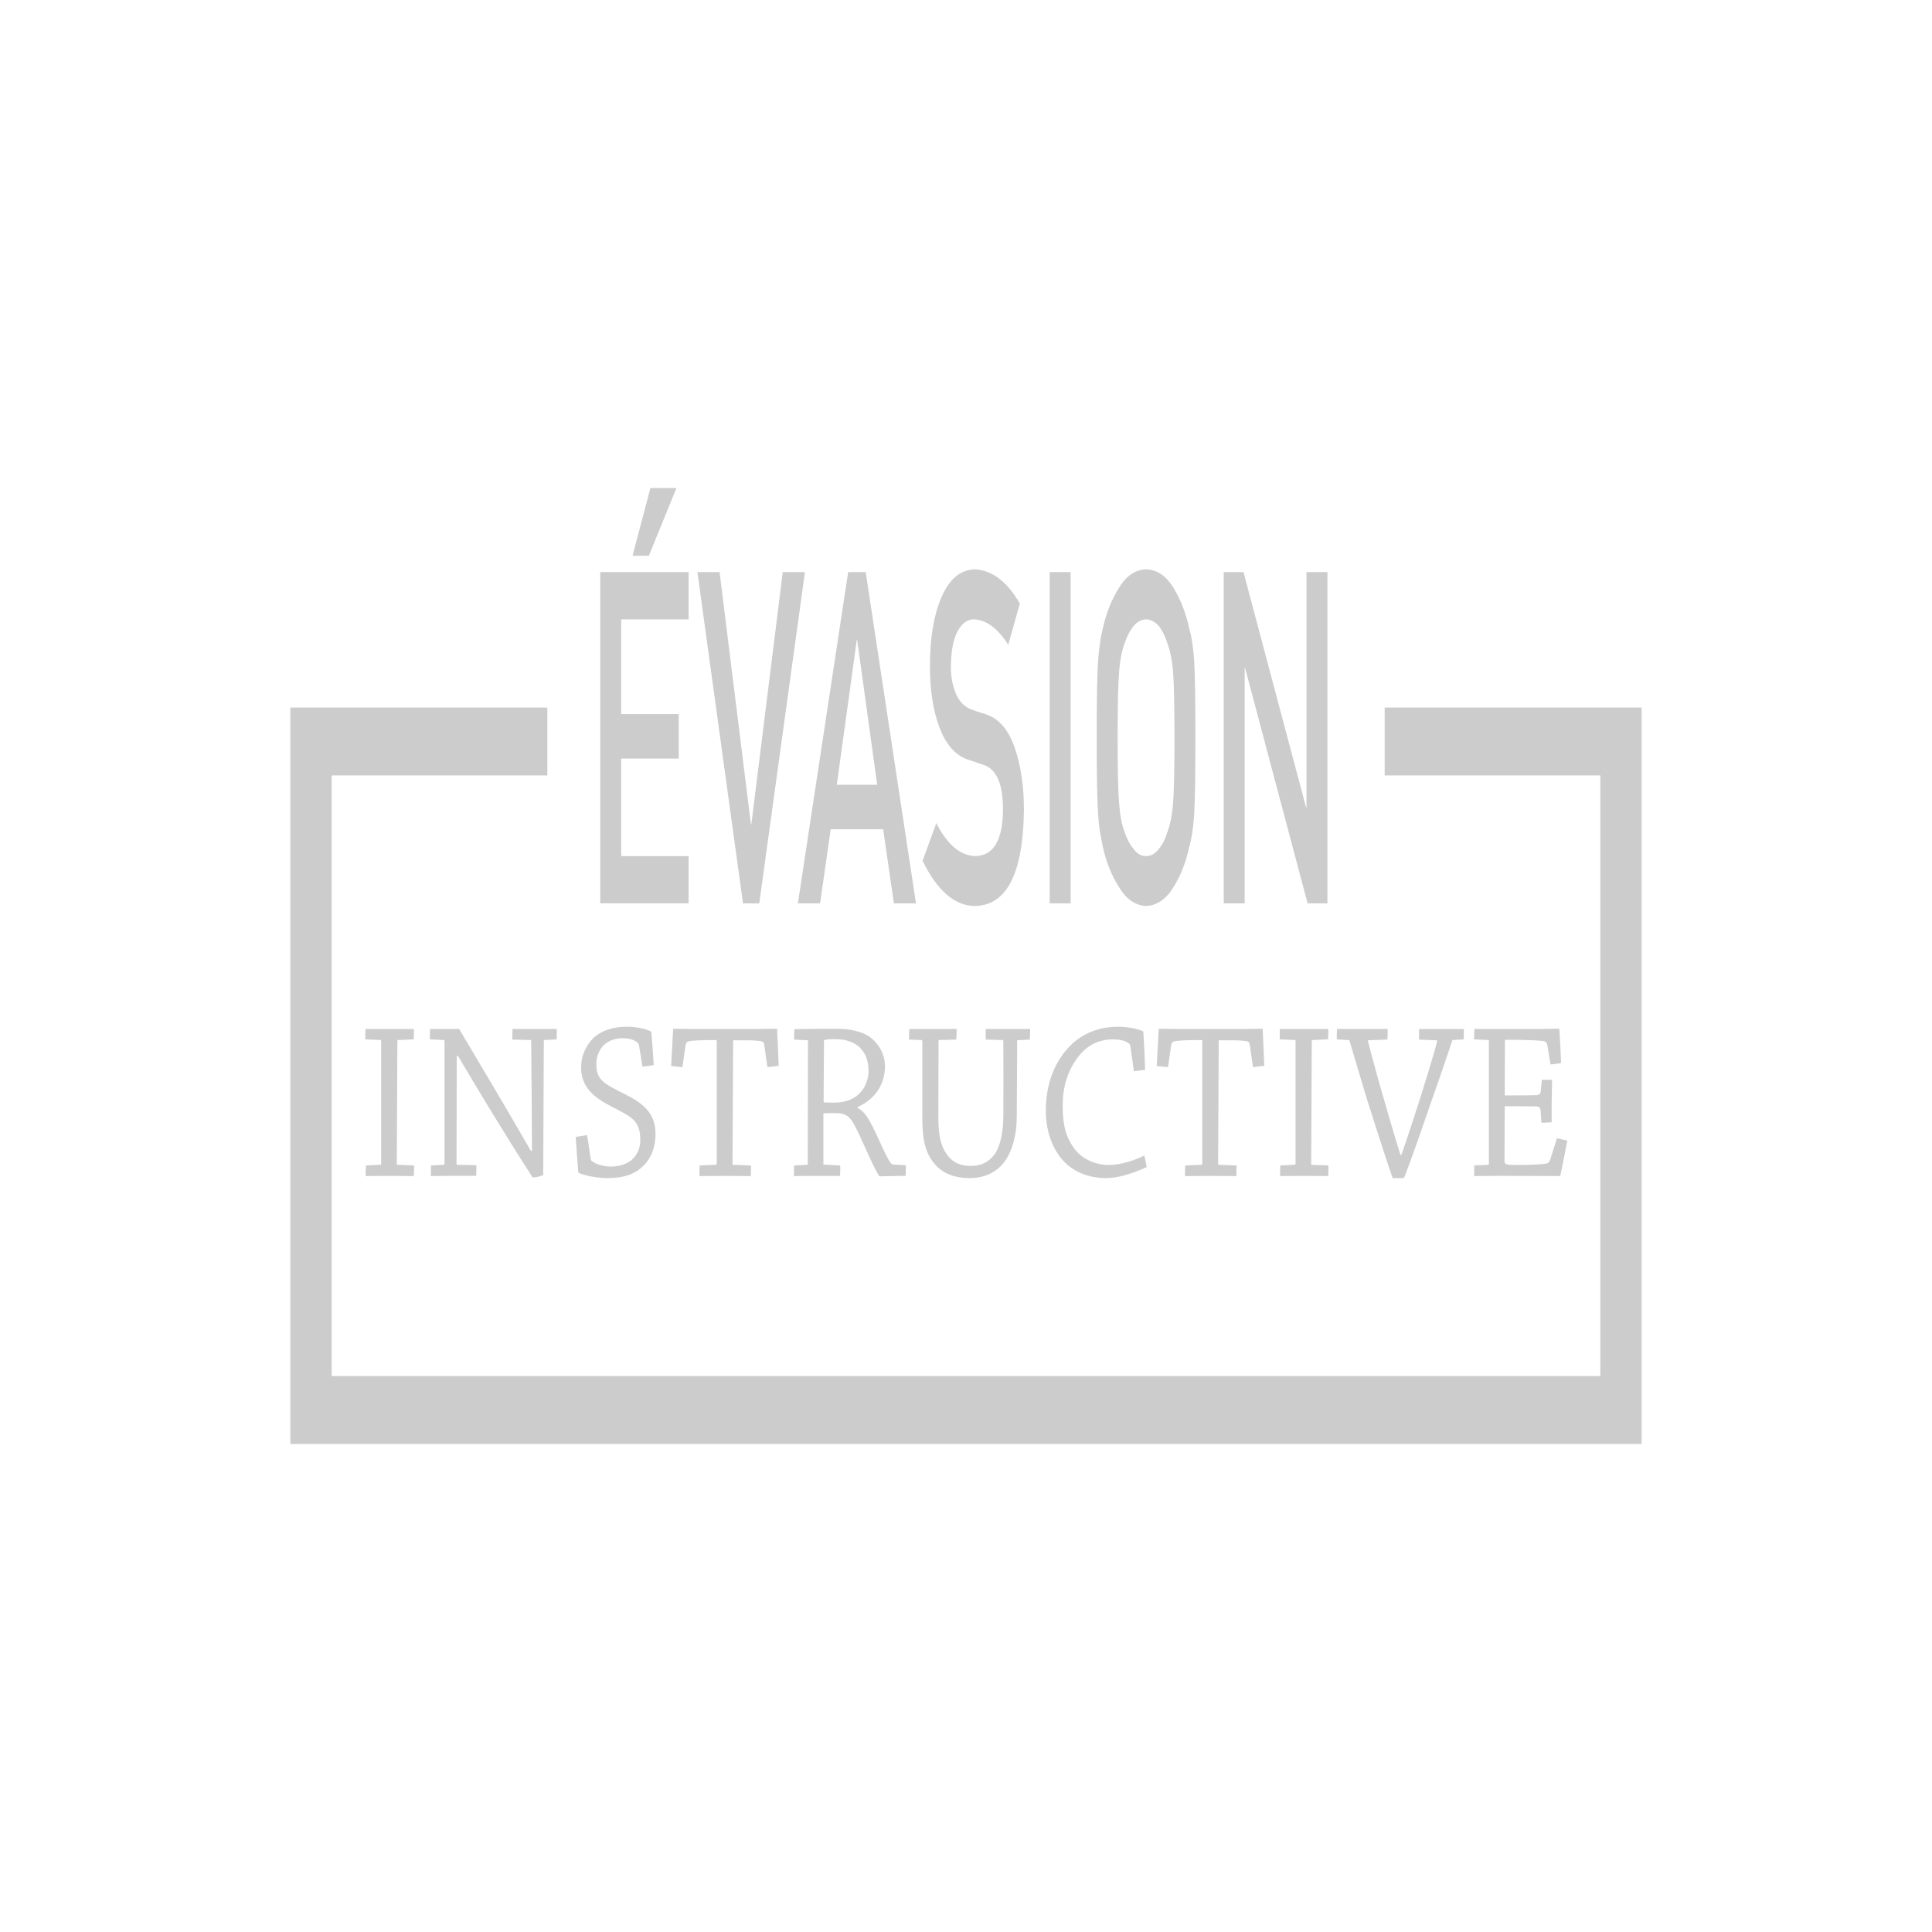 <?xml version="1.0" encoding="utf-8"?>
<!-- Generator: Adobe Illustrator 16.0.0, SVG Export Plug-In . SVG Version: 6.00 Build 0)  -->
<!DOCTYPE svg PUBLIC "-//W3C//DTD SVG 1.1//EN" "http://www.w3.org/Graphics/SVG/1.1/DTD/svg11.dtd">
<svg version="1.1" xmlns="http://www.w3.org/2000/svg" xmlns:xlink="http://www.w3.org/1999/xlink" x="0px" y="0px" width="150px"
	 height="150px" viewBox="0 0 150 150" enable-background="new 0 0 150 150" xml:space="preserve">
<g id="Calque_1">
	<g>
		<polygon fill="#CCCCCC" points="127.457,54.934 127.457,112.108 22.543,112.108 22.543,54.934 42.496,54.934 42.496,60.206 
			25.751,60.206 25.751,106.838 124.249,106.838 124.249,60.206 107.505,60.206 107.505,54.934 		"/>
		<g>
			<path fill="#CCCCCC" d="M46.604,44.417h6.86v3.669H48.23v7.357h4.467v3.452H48.23v7.572h5.233v3.666h-6.86V44.417z
				 M50.496,37.892h2.022l-2.14,5.256h-1.266L50.496,37.892z"/>
			<path fill="#CCCCCC" d="M54.146,44.417h1.722l2.435,19.59h0.029l2.441-19.59h1.721l-3.545,25.717h-1.264L54.146,44.417z"/>
			<path fill="#CCCCCC" d="M68.569,64.382h-4.072l-0.825,5.752h-1.724l3.903-25.717h1.362l3.903,25.717h-1.715L68.569,64.382z
				 M68.105,60.929l-1.555-11.251h-0.028l-1.554,11.251H68.105z"/>
			<path fill="#CCCCCC" d="M72.696,63.904c0.855,1.686,1.873,2.538,3.052,2.563c1.396-0.048,2.104-1.242,2.123-3.584
				c0.01-1.92-0.456-3.072-1.399-3.462c-0.432-0.14-0.906-0.299-1.423-0.478c-0.923-0.362-1.625-1.182-2.106-2.452
				c-0.495-1.306-0.743-2.894-0.743-4.766c0-2.248,0.312-4.06,0.934-5.438c0.604-1.364,1.46-2.06,2.569-2.084
				c1.333,0.07,2.494,0.957,3.479,2.657l-0.905,3.203c-0.808-1.274-1.693-1.934-2.661-1.979c-0.502,0-0.919,0.298-1.253,0.899
				c-0.349,0.623-0.527,1.553-0.538,2.79c0,0.739,0.121,1.409,0.361,2.012c0.24,0.613,0.626,1.035,1.156,1.271
				c0.295,0.116,0.698,0.251,1.209,0.405c1.007,0.33,1.75,1.193,2.231,2.596c0.477,1.376,0.715,2.978,0.715,4.803
				c-0.054,4.92-1.311,7.413-3.769,7.483c-1.59,0-2.955-1.171-4.099-3.51L72.696,63.904z"/>
			<path fill="#CCCCCC" d="M81.498,44.417h1.626v25.717h-1.626V44.417z"/>
			<path fill="#CCCCCC" d="M85.147,57.273c0-2.99,0.038-4.994,0.111-6.007c0.078-1.014,0.199-1.833,0.36-2.458
				c0.26-1.182,0.678-2.238,1.252-3.162c0.563-0.938,1.268-1.417,2.112-1.441c0.854,0.024,1.566,0.507,2.135,1.447
				c0.564,0.93,0.972,1.988,1.222,3.176c0.183,0.623,0.307,1.439,0.375,2.448c0.064,1.014,0.096,3.012,0.096,5.997
				c0,2.942-0.031,4.931-0.096,5.964c-0.068,1.034-0.192,1.862-0.375,2.488c-0.25,1.188-0.657,2.234-1.223,3.139
				c-0.568,0.94-1.28,1.436-2.134,1.481c-0.845-0.046-1.549-0.541-2.112-1.481c-0.574-0.904-0.992-1.95-1.252-3.139
				c-0.079-0.388-0.149-0.759-0.214-1.112c-0.059-0.364-0.108-0.822-0.146-1.376C85.186,62.204,85.147,60.216,85.147,57.273z
				 M86.773,57.273c0,2.536,0.039,4.252,0.118,5.146c0.069,0.895,0.21,1.619,0.421,2.174c0.172,0.53,0.398,0.961,0.679,1.292
				c0.274,0.387,0.604,0.582,0.988,0.582c0.389,0,0.726-0.195,1.011-0.582c0.271-0.331,0.487-0.762,0.649-1.292
				c0.212-0.555,0.357-1.279,0.435-2.174c0.073-0.895,0.111-2.61,0.111-5.146c0-2.531-0.038-4.258-0.111-5.178
				c-0.077-0.87-0.223-1.584-0.435-2.139c-0.162-0.529-0.379-0.972-0.649-1.324c-0.285-0.341-0.622-0.524-1.011-0.547
				c-0.384,0.022-0.714,0.206-0.988,0.547c-0.28,0.353-0.507,0.795-0.679,1.324c-0.211,0.555-0.352,1.269-0.421,2.139
				C86.812,53.016,86.773,54.742,86.773,57.273z"/>
			<path fill="#CCCCCC" d="M95.011,44.417h1.533l4.862,18.281h0.029V44.417h1.626v25.717h-1.541l-4.855-18.282h-0.03v18.282h-1.624
				V44.417z"/>
			<path fill="#CCCCCC" d="M28.361,80.695c0-0.263,0-0.543,0.016-0.807c0.561,0,1.293,0,1.932,0c0.623,0,1.276,0,1.821,0
				c0.016,0.246,0,0.563-0.015,0.807l-1.231,0.054c-0.031,0-0.031,0.035-0.031,0.07l-0.046,9.613l1.339,0.054
				c0,0.244,0,0.561-0.016,0.824c-0.528,0-1.246-0.016-1.869-0.016c-0.606,0-1.308,0.016-1.869,0.016c0-0.264,0-0.56,0.017-0.824
				l1.121-0.054c0.031,0,0.062-0.017,0.062-0.07v-9.613L28.361,80.695z"/>
			<path fill="#CCCCCC" d="M34.466,90.433c0.031,0,0.046-0.017,0.046-0.07v-9.613l-1.137-0.054c0-0.263,0-0.561,0.016-0.807
				c0.7,0,1.542,0,2.258,0c1.776,2.982,3.863,6.508,5.576,9.476l0.078-0.019c-0.016-2.86-0.031-5.736-0.062-8.597l-1.465-0.036
				c0-0.261,0.016-0.561,0.016-0.824c0.592,0,1.277,0,1.932,0c0.529,0,1.074,0,1.495,0c0.017,0.246,0,0.544,0,0.807l-0.949,0.054
				c-0.031,0-0.048,0.018-0.048,0.07l-0.046,10.405c-0.202,0.104-0.545,0.191-0.826,0.191c-1.619-2.507-3.77-6-5.794-9.437h-0.094
				c0,2.822-0.016,5.63-0.016,8.453l1.543,0.035c0,0.263,0,0.562-0.017,0.827c-0.606,0-1.354,0-2.04,0
				c-0.514,0-1.059,0.016-1.479,0.016c0-0.264,0-0.56,0.016-0.824L34.466,90.433z"/>
			<path fill="#CCCCCC" d="M45.864,89.978c0.016,0.089,0.047,0.157,0.125,0.192c0.296,0.228,0.903,0.404,1.448,0.404
				c0.732,0,1.417-0.265,1.775-0.685s0.498-0.842,0.498-1.402c0-1.526-0.731-1.79-2.242-2.581c-1.37-0.702-2.352-1.508-2.352-3.035
				c0-0.966,0.451-1.822,1.012-2.332c0.592-0.528,1.48-0.824,2.539-0.824c0.701,0,1.511,0.157,1.9,0.384
				c0.077,0.845,0.14,1.755,0.187,2.599c-0.28,0.034-0.576,0.088-0.872,0.121l-0.266-1.647c-0.029-0.106-0.062-0.176-0.108-0.21
				c-0.249-0.23-0.669-0.354-1.152-0.354c-0.545,0-1.091,0.159-1.464,0.527c-0.327,0.314-0.592,0.824-0.592,1.459
				c0,1.226,0.514,1.506,2.134,2.314c1.558,0.771,2.461,1.542,2.461,3.139c0,0.983-0.312,1.843-0.919,2.439
				c-0.624,0.649-1.511,0.982-2.788,0.982c-0.764,0-1.761-0.174-2.289-0.422c-0.079-0.912-0.141-1.877-0.203-2.77
				c0.296-0.056,0.607-0.108,0.888-0.142L45.864,89.978z"/>
			<path fill="#CCCCCC" d="M55.582,90.433c0.047,0,0.062-0.035,0.062-0.07v-9.613c-1.341,0-1.667,0.035-2.025,0.07
				c-0.296,0.035-0.357,0.142-0.39,0.334l-0.249,1.7c-0.28-0.035-0.592-0.053-0.872-0.086c0.062-0.968,0.094-1.948,0.156-2.896
				c0.296,0,0.809,0.017,1.432,0.017c0.343,0,2.135,0,2.648,0c0.483,0,2.259,0,2.633,0c0.639-0.017,1.012-0.017,1.354-0.017
				c0.047,0.947,0.094,1.913,0.124,2.878c-0.265,0.035-0.575,0.068-0.872,0.104l-0.248-1.719c-0.017-0.191-0.095-0.298-0.375-0.315
				c-0.42-0.053-0.7-0.053-2.039-0.053l-0.047,9.666l1.433,0.054c0,0.244-0.016,0.561-0.016,0.824c-0.561,0-1.324-0.016-1.963-0.016
				c-0.654,0-1.37,0.016-2.025,0.016c0-0.28,0-0.56,0.017-0.824L55.582,90.433z"/>
			<path fill="#CCCCCC" d="M61.654,80.713c0-0.261,0-0.543,0.016-0.807c0.872-0.018,1.962-0.034,3.006-0.034
				c0.888,0,1.387,0.034,2.134,0.28c1.044,0.316,1.9,1.404,1.9,2.633c0,1.524-0.903,2.631-2.118,3.157v0.088
				c0.747,0.366,1.138,1.385,1.931,3.086c0.53,1.124,0.671,1.3,0.857,1.3l0.95,0.052c0,0.263,0,0.562-0.016,0.827
				c-0.281,0-0.7,0-1.028,0.016c-0.296,0-0.794,0.018-1.013,0.018c-0.544-0.824-1.495-3.229-1.993-4.087
				c-0.357-0.614-0.685-0.824-1.449-0.824c-0.623,0-0.84,0.016-0.902,0.033v3.966l1.308,0.07c0,0.244,0,0.544-0.015,0.809
				c-0.529,0-1.246,0-1.885,0c-0.592,0-1.184,0-1.697,0.016c0-0.28,0.015-0.56,0.015-0.824l0.997-0.054
				c0.046,0,0.062-0.035,0.062-0.07l0.016-9.596L61.654,80.713z M63.944,85.575c0.077,0.033,0.373,0.033,0.825,0.033
				c1.978,0,2.663-1.402,2.663-2.457c0-1.647-1.043-2.473-2.569-2.473c-0.514,0-0.795,0.034-0.888,0.088L63.944,85.575z"/>
			<path fill="#CCCCCC" d="M72.852,86.539c-0.016,1.718,0.217,2.438,0.638,3.053c0.281,0.422,0.795,0.93,1.854,0.93
				c0.997,0,1.448-0.405,1.807-0.81c0.374-0.437,0.748-1.471,0.748-3.085c0-1.687,0.015-4.018,0-5.808
				c0-0.035-0.016-0.07-0.062-0.07l-1.309-0.036c0-0.261,0-0.561,0.016-0.824c0.53,0,1.168,0,1.807,0c0.577,0,1.152,0,1.62,0
				c0.015,0.246,0,0.544-0.016,0.824l-0.981,0.054l-0.031,5.878c-0.015,1.913-0.529,3.067-1.105,3.735
				c-0.437,0.526-1.278,1.089-2.539,1.089c-1.09,0-2.009-0.298-2.663-1.019c-0.888-0.98-1.027-2.173-1.027-3.771v-5.825
				c0-0.07-0.017-0.105-0.079-0.105l-0.95-0.036c0-0.28,0-0.561,0.016-0.824c0.499,0,1.121,0,1.683,0c0.701,0,1.37,0,1.993,0
				c0,0.246,0,0.544-0.031,0.824l-1.371,0.036L72.852,86.539z"/>
			<path fill="#CCCCCC" d="M83.238,81.049c1.09-1.019,2.445-1.334,3.535-1.334c0.856,0,1.604,0.174,1.994,0.366
				c0.062,0.983,0.109,1.984,0.14,2.984c-0.265,0.036-0.577,0.07-0.872,0.106l-0.265-1.897c-0.016-0.14-0.062-0.226-0.124-0.264
				c-0.343-0.244-0.764-0.315-1.278-0.315c-0.871,0-1.775,0.334-2.461,1.124c-0.872,0.981-1.401,2.351-1.401,4.001
				c0,1.507,0.233,2.491,0.966,3.438c0.577,0.738,1.589,1.192,2.616,1.192c0.92,0,2.025-0.366,2.757-0.738
				c0.062,0.284,0.141,0.617,0.188,0.898c-1.184,0.542-2.259,0.858-3.178,0.858c-1.06,0-2.149-0.316-3.005-1.053
				c-0.997-0.878-1.652-2.387-1.652-4.176C81.197,83.786,82.117,82.101,83.238,81.049z"/>
			<path fill="#CCCCCC" d="M93.282,90.433c0.047,0,0.062-0.035,0.062-0.07v-9.613c-1.339,0-1.667,0.035-2.024,0.07
				c-0.296,0.035-0.357,0.142-0.39,0.334l-0.249,1.7c-0.28-0.035-0.592-0.053-0.872-0.086c0.062-0.968,0.094-1.948,0.155-2.896
				c0.296,0,0.811,0.017,1.434,0.017c0.342,0,2.134,0,2.647,0c0.483,0,2.259,0,2.632,0c0.639-0.017,1.013-0.017,1.355-0.017
				c0.047,0.947,0.093,1.913,0.124,2.878c-0.264,0.035-0.576,0.068-0.871,0.104l-0.25-1.719c-0.016-0.191-0.094-0.298-0.373-0.315
				c-0.421-0.053-0.701-0.053-2.04-0.053l-0.048,9.666l1.433,0.054c0,0.244-0.016,0.561-0.016,0.824
				c-0.56,0-1.323-0.016-1.962-0.016c-0.654,0-1.37,0.016-2.024,0.016c0-0.28,0-0.56,0.015-0.824L93.282,90.433z"/>
			<path fill="#CCCCCC" d="M99.355,80.695c0-0.263,0-0.543,0.015-0.807c0.561,0,1.293,0,1.932,0c0.623,0,1.277,0,1.822,0
				c0.016,0.246,0,0.563-0.016,0.807l-1.229,0.054c-0.032,0-0.032,0.035-0.032,0.07l-0.047,9.613l1.34,0.054
				c0,0.244,0,0.561-0.016,0.824c-0.529,0-1.245-0.016-1.869-0.016c-0.607,0-1.308,0.016-1.868,0.016c0-0.264,0-0.56,0.015-0.824
				l1.122-0.054c0.03,0,0.062-0.017,0.062-0.07v-9.613L99.355,80.695z"/>
			<path fill="#CCCCCC" d="M112.764,80.749c-0.482,1.473-1.105,3.263-1.65,4.809c-0.623,1.789-1.387,4.068-2.104,5.894
				c-0.125,0.018-0.529,0.018-0.887,0.018c-0.654-1.911-1.387-4.21-1.979-6.086c-0.452-1.476-0.935-3.125-1.37-4.582
				c0-0.034-0.048-0.052-0.094-0.052l-0.889-0.054c-0.015-0.263,0-0.543,0.017-0.807c0.467,0,1.06,0,1.587,0
				c0.827,0,1.621,0,2.338,0c0.016,0.246,0,0.563-0.017,0.824l-1.526,0.054c0.173,0.702,0.826,3.105,1.091,4
				c0.452,1.562,0.935,3.263,1.449,4.896h0.077c0.53-1.526,1.059-3.157,1.495-4.526c0.374-1.193,1.06-3.387,1.278-4.299
				c0-0.036-0.017-0.07-0.047-0.07l-1.355-0.054c-0.016-0.261,0-0.578,0-0.824c0.607,0,1.292,0,2.04,0c0.482,0,1.013,0,1.434,0
				c0,0.246,0,0.544-0.017,0.807L112.764,80.749z"/>
			<path fill="#CCCCCC" d="M115.55,90.433c0.016,0,0.047-0.017,0.047-0.053v-9.631l-1.152-0.054c0-0.263,0.016-0.543,0.03-0.807
				c0.53,0,1.185,0,1.792,0c0.467,0,3.068,0,3.442,0c0.653-0.017,1.012-0.017,1.355-0.017c0.062,0.877,0.107,1.773,0.14,2.666
				c-0.25,0.035-0.53,0.088-0.826,0.104l-0.248-1.524c-0.031-0.156-0.11-0.263-0.359-0.298c-0.404-0.053-1.448-0.089-2.46-0.089
				c-0.156,0-0.391,0-0.468,0l-0.016,4.317c0.871,0,1.604,0,2.445-0.018c0.265-0.019,0.344-0.122,0.358-0.352l0.078-0.843
				c0.249,0,0.561,0,0.794,0c-0.016,0.546-0.016,1.104-0.031,1.687c0,0.523,0,1.104,0,1.612c-0.249,0.018-0.529,0.034-0.795,0.034
				l-0.061-0.929c-0.017-0.245-0.109-0.334-0.375-0.334c-0.7-0.016-1.495-0.016-2.414-0.016l-0.016,4.211
				c0,0.296,0.046,0.349,0.872,0.349c1.262,0,2.149-0.053,2.415-0.121c0.139-0.035,0.218-0.159,0.279-0.352l0.499-1.597
				c0.28,0.053,0.576,0.123,0.81,0.177c-0.172,0.912-0.358,1.84-0.545,2.753c-0.717,0-2.741-0.016-4.845-0.016
				c-0.653,0-1.276,0.016-1.837,0.016c0-0.264,0-0.56,0-0.824L115.55,90.433z"/>
		</g>
	</g>
</g>
<g id="Calque_3" display="none">
	<g display="inline">
		<polygon fill="#CCCCCC" points="127.457,54.934 127.457,112.108 22.543,112.108 22.543,54.934 42.496,54.934 42.496,60.206 
			25.751,60.206 25.751,106.838 124.249,106.838 124.249,60.206 107.505,60.206 107.505,54.934 		"/>
		<g>
			<path fill="#CCCCCC" d="M46.604,44.417h6.86v3.669H48.23v7.357h4.467v3.452H48.23v7.572h5.233v3.666h-6.86V44.417z
				 M50.496,37.892h2.022l-2.14,5.256h-1.266L50.496,37.892z"/>
			<path fill="#CCCCCC" d="M54.146,44.417h1.722l2.435,19.59h0.029l2.441-19.59h1.721l-3.545,25.717h-1.264L54.146,44.417z"/>
			<path fill="#CCCCCC" d="M68.569,64.382h-4.072l-0.825,5.752h-1.724l3.903-25.717h1.362l3.903,25.717h-1.715L68.569,64.382z
				 M68.105,60.929l-1.555-11.251h-0.028l-1.554,11.251H68.105z"/>
			<path fill="#CCCCCC" d="M72.696,63.904c0.855,1.686,1.873,2.538,3.052,2.563c1.396-0.048,2.104-1.242,2.123-3.584
				c0.01-1.92-0.456-3.072-1.399-3.462c-0.432-0.14-0.906-0.299-1.423-0.478c-0.923-0.362-1.625-1.182-2.106-2.452
				c-0.495-1.306-0.743-2.894-0.743-4.766c0-2.248,0.312-4.06,0.934-5.438c0.604-1.364,1.46-2.06,2.569-2.084
				c1.333,0.07,2.494,0.957,3.479,2.657l-0.905,3.203c-0.808-1.274-1.693-1.934-2.661-1.979c-0.502,0-0.919,0.298-1.253,0.899
				c-0.349,0.623-0.527,1.553-0.538,2.79c0,0.739,0.121,1.409,0.361,2.012c0.24,0.613,0.626,1.035,1.156,1.271
				c0.295,0.116,0.698,0.251,1.209,0.405c1.007,0.33,1.75,1.193,2.231,2.596c0.477,1.376,0.715,2.978,0.715,4.803
				c-0.054,4.92-1.311,7.413-3.769,7.483c-1.59,0-2.955-1.171-4.099-3.51L72.696,63.904z"/>
			<path fill="#CCCCCC" d="M81.498,44.417h1.626v25.717h-1.626V44.417z"/>
			<path fill="#CCCCCC" d="M85.147,57.273c0-2.99,0.038-4.994,0.111-6.007c0.078-1.014,0.199-1.833,0.36-2.458
				c0.26-1.182,0.678-2.238,1.252-3.162c0.563-0.938,1.268-1.417,2.112-1.441c0.854,0.024,1.566,0.507,2.135,1.447
				c0.564,0.93,0.972,1.988,1.222,3.176c0.183,0.623,0.307,1.439,0.375,2.448c0.064,1.014,0.096,3.012,0.096,5.997
				c0,2.942-0.031,4.931-0.096,5.964c-0.068,1.034-0.192,1.862-0.375,2.488c-0.25,1.188-0.657,2.234-1.223,3.139
				c-0.568,0.94-1.28,1.436-2.134,1.481c-0.845-0.046-1.549-0.541-2.112-1.481c-0.574-0.904-0.992-1.95-1.252-3.139
				c-0.079-0.388-0.149-0.759-0.214-1.112c-0.059-0.364-0.108-0.822-0.146-1.376C85.186,62.204,85.147,60.216,85.147,57.273z
				 M86.773,57.273c0,2.536,0.039,4.252,0.118,5.146c0.069,0.895,0.21,1.619,0.421,2.174c0.172,0.53,0.398,0.961,0.679,1.292
				c0.274,0.387,0.604,0.582,0.988,0.582c0.389,0,0.726-0.195,1.011-0.582c0.271-0.331,0.487-0.762,0.649-1.292
				c0.212-0.555,0.357-1.279,0.435-2.174c0.073-0.895,0.111-2.61,0.111-5.146c0-2.531-0.038-4.258-0.111-5.178
				c-0.077-0.87-0.223-1.584-0.435-2.139c-0.162-0.529-0.379-0.972-0.649-1.324c-0.285-0.341-0.622-0.524-1.011-0.547
				c-0.384,0.022-0.714,0.206-0.988,0.547c-0.28,0.353-0.507,0.795-0.679,1.324c-0.211,0.555-0.352,1.269-0.421,2.139
				C86.812,53.016,86.773,54.742,86.773,57.273z"/>
			<path fill="#CCCCCC" d="M95.011,44.417h1.533l4.862,18.281h0.029V44.417h1.626v25.717h-1.541l-4.855-18.282h-0.03v18.282h-1.624
				V44.417z"/>
			<path fill="#CCCCCC" d="M28.361,80.695c0-0.263,0-0.543,0.016-0.807c0.561,0,1.293,0,1.932,0c0.623,0,1.276,0,1.821,0
				c0.016,0.246,0,0.563-0.015,0.807l-1.231,0.054c-0.031,0-0.031,0.035-0.031,0.07l-0.046,9.613l1.339,0.054
				c0,0.244,0,0.561-0.016,0.824c-0.528,0-1.246-0.016-1.869-0.016c-0.606,0-1.308,0.016-1.869,0.016c0-0.264,0-0.56,0.017-0.824
				l1.121-0.054c0.031,0,0.062-0.017,0.062-0.07v-9.613L28.361,80.695z"/>
			<path fill="#CCCCCC" d="M34.466,90.433c0.031,0,0.046-0.017,0.046-0.07v-9.613l-1.137-0.054c0-0.263,0-0.561,0.016-0.807
				c0.7,0,1.542,0,2.258,0c1.776,2.982,3.863,6.508,5.576,9.476l0.078-0.019c-0.016-2.86-0.031-5.736-0.062-8.597l-1.465-0.036
				c0-0.261,0.016-0.561,0.016-0.824c0.592,0,1.277,0,1.932,0c0.529,0,1.074,0,1.495,0c0.017,0.246,0,0.544,0,0.807l-0.949,0.054
				c-0.031,0-0.048,0.018-0.048,0.07l-0.046,10.405c-0.202,0.104-0.545,0.191-0.826,0.191c-1.619-2.507-3.77-6-5.794-9.437h-0.094
				c0,2.822-0.016,5.63-0.016,8.453l1.543,0.035c0,0.263,0,0.562-0.017,0.827c-0.606,0-1.354,0-2.04,0
				c-0.514,0-1.059,0.016-1.479,0.016c0-0.264,0-0.56,0.016-0.824L34.466,90.433z"/>
			<path fill="#CCCCCC" d="M45.864,89.978c0.016,0.089,0.047,0.157,0.125,0.192c0.296,0.228,0.903,0.404,1.448,0.404
				c0.732,0,1.417-0.265,1.775-0.685s0.498-0.842,0.498-1.402c0-1.526-0.731-1.79-2.242-2.581c-1.37-0.702-2.352-1.508-2.352-3.035
				c0-0.966,0.451-1.822,1.012-2.332c0.592-0.528,1.48-0.824,2.539-0.824c0.701,0,1.511,0.157,1.9,0.384
				c0.077,0.845,0.14,1.755,0.187,2.599c-0.28,0.034-0.576,0.088-0.872,0.121l-0.266-1.647c-0.029-0.106-0.062-0.176-0.108-0.21
				c-0.249-0.23-0.669-0.354-1.152-0.354c-0.545,0-1.091,0.159-1.464,0.527c-0.327,0.314-0.592,0.824-0.592,1.459
				c0,1.226,0.514,1.506,2.134,2.314c1.558,0.771,2.461,1.542,2.461,3.139c0,0.983-0.312,1.843-0.919,2.439
				c-0.624,0.649-1.511,0.982-2.788,0.982c-0.764,0-1.761-0.174-2.289-0.422c-0.079-0.912-0.141-1.877-0.203-2.77
				c0.296-0.056,0.607-0.108,0.888-0.142L45.864,89.978z"/>
			<path fill="#CCCCCC" d="M55.582,90.433c0.047,0,0.062-0.035,0.062-0.07v-9.613c-1.341,0-1.667,0.035-2.025,0.07
				c-0.296,0.035-0.357,0.142-0.39,0.334l-0.249,1.7c-0.28-0.035-0.592-0.053-0.872-0.086c0.062-0.968,0.094-1.948,0.156-2.896
				c0.296,0,0.809,0.017,1.432,0.017c0.343,0,2.135,0,2.648,0c0.483,0,2.259,0,2.633,0c0.639-0.017,1.012-0.017,1.354-0.017
				c0.047,0.947,0.094,1.913,0.124,2.878c-0.265,0.035-0.575,0.068-0.872,0.104l-0.248-1.719c-0.017-0.191-0.095-0.298-0.375-0.315
				c-0.42-0.053-0.7-0.053-2.039-0.053l-0.047,9.666l1.433,0.054c0,0.244-0.016,0.561-0.016,0.824c-0.561,0-1.324-0.016-1.963-0.016
				c-0.654,0-1.37,0.016-2.025,0.016c0-0.28,0-0.56,0.017-0.824L55.582,90.433z"/>
			<path fill="#CCCCCC" d="M61.654,80.713c0-0.261,0-0.543,0.016-0.807c0.872-0.018,1.962-0.034,3.006-0.034
				c0.888,0,1.387,0.034,2.134,0.28c1.044,0.316,1.9,1.404,1.9,2.633c0,1.524-0.903,2.631-2.118,3.157v0.088
				c0.747,0.366,1.138,1.385,1.931,3.086c0.53,1.124,0.671,1.3,0.857,1.3l0.95,0.052c0,0.263,0,0.562-0.016,0.827
				c-0.281,0-0.7,0-1.028,0.016c-0.296,0-0.794,0.018-1.013,0.018c-0.544-0.824-1.495-3.229-1.993-4.087
				c-0.357-0.614-0.685-0.824-1.449-0.824c-0.623,0-0.84,0.016-0.902,0.033v3.966l1.308,0.07c0,0.244,0,0.544-0.015,0.809
				c-0.529,0-1.246,0-1.885,0c-0.592,0-1.184,0-1.697,0.016c0-0.28,0.015-0.56,0.015-0.824l0.997-0.054
				c0.046,0,0.062-0.035,0.062-0.07l0.016-9.596L61.654,80.713z M63.944,85.575c0.077,0.033,0.373,0.033,0.825,0.033
				c1.978,0,2.663-1.402,2.663-2.457c0-1.647-1.043-2.473-2.569-2.473c-0.514,0-0.795,0.034-0.888,0.088L63.944,85.575z"/>
			<path fill="#CCCCCC" d="M72.852,86.539c-0.016,1.718,0.217,2.438,0.638,3.053c0.281,0.422,0.795,0.93,1.854,0.93
				c0.997,0,1.448-0.405,1.807-0.81c0.374-0.437,0.748-1.471,0.748-3.085c0-1.687,0.015-4.018,0-5.808
				c0-0.035-0.016-0.07-0.062-0.07l-1.309-0.036c0-0.261,0-0.561,0.016-0.824c0.53,0,1.168,0,1.807,0c0.577,0,1.152,0,1.62,0
				c0.015,0.246,0,0.544-0.016,0.824l-0.981,0.054l-0.031,5.878c-0.015,1.913-0.529,3.067-1.105,3.735
				c-0.437,0.526-1.278,1.089-2.539,1.089c-1.09,0-2.009-0.298-2.663-1.019c-0.888-0.98-1.027-2.173-1.027-3.771v-5.825
				c0-0.07-0.017-0.105-0.079-0.105l-0.95-0.036c0-0.28,0-0.561,0.016-0.824c0.499,0,1.121,0,1.683,0c0.701,0,1.37,0,1.993,0
				c0,0.246,0,0.544-0.031,0.824l-1.371,0.036L72.852,86.539z"/>
			<path fill="#CCCCCC" d="M83.238,81.049c1.09-1.019,2.445-1.334,3.535-1.334c0.856,0,1.604,0.174,1.994,0.366
				c0.062,0.983,0.109,1.984,0.14,2.984c-0.265,0.036-0.577,0.07-0.872,0.106l-0.265-1.897c-0.016-0.14-0.062-0.226-0.124-0.264
				c-0.343-0.244-0.764-0.315-1.278-0.315c-0.871,0-1.775,0.334-2.461,1.124c-0.872,0.981-1.401,2.351-1.401,4.001
				c0,1.507,0.233,2.491,0.966,3.438c0.577,0.738,1.589,1.192,2.616,1.192c0.92,0,2.025-0.366,2.757-0.738
				c0.062,0.284,0.141,0.617,0.188,0.898c-1.184,0.542-2.259,0.858-3.178,0.858c-1.06,0-2.149-0.316-3.005-1.053
				c-0.997-0.878-1.652-2.387-1.652-4.176C81.197,83.786,82.117,82.101,83.238,81.049z"/>
			<path fill="#CCCCCC" d="M93.282,90.433c0.047,0,0.062-0.035,0.062-0.07v-9.613c-1.339,0-1.667,0.035-2.024,0.07
				c-0.296,0.035-0.357,0.142-0.39,0.334l-0.249,1.7c-0.28-0.035-0.592-0.053-0.872-0.086c0.062-0.968,0.094-1.948,0.155-2.896
				c0.296,0,0.811,0.017,1.434,0.017c0.342,0,2.134,0,2.647,0c0.483,0,2.259,0,2.632,0c0.639-0.017,1.013-0.017,1.355-0.017
				c0.047,0.947,0.093,1.913,0.124,2.878c-0.264,0.035-0.576,0.068-0.871,0.104l-0.25-1.719c-0.016-0.191-0.094-0.298-0.373-0.315
				c-0.421-0.053-0.701-0.053-2.04-0.053l-0.048,9.666l1.433,0.054c0,0.244-0.016,0.561-0.016,0.824
				c-0.56,0-1.323-0.016-1.962-0.016c-0.654,0-1.37,0.016-2.024,0.016c0-0.28,0-0.56,0.015-0.824L93.282,90.433z"/>
			<path fill="#CCCCCC" d="M99.355,80.695c0-0.263,0-0.543,0.015-0.807c0.561,0,1.293,0,1.932,0c0.623,0,1.277,0,1.822,0
				c0.016,0.246,0,0.563-0.016,0.807l-1.229,0.054c-0.032,0-0.032,0.035-0.032,0.07l-0.047,9.613l1.34,0.054
				c0,0.244,0,0.561-0.016,0.824c-0.529,0-1.245-0.016-1.869-0.016c-0.607,0-1.308,0.016-1.868,0.016c0-0.264,0-0.56,0.015-0.824
				l1.122-0.054c0.03,0,0.062-0.017,0.062-0.07v-9.613L99.355,80.695z"/>
			<path fill="#CCCCCC" d="M112.764,80.749c-0.482,1.473-1.105,3.263-1.65,4.809c-0.623,1.789-1.387,4.068-2.104,5.894
				c-0.125,0.018-0.529,0.018-0.887,0.018c-0.654-1.911-1.387-4.21-1.979-6.086c-0.452-1.476-0.935-3.125-1.37-4.582
				c0-0.034-0.048-0.052-0.094-0.052l-0.889-0.054c-0.015-0.263,0-0.543,0.017-0.807c0.467,0,1.06,0,1.587,0
				c0.827,0,1.621,0,2.338,0c0.016,0.246,0,0.563-0.017,0.824l-1.526,0.054c0.173,0.702,0.826,3.105,1.091,4
				c0.452,1.562,0.935,3.263,1.449,4.896h0.077c0.53-1.526,1.059-3.157,1.495-4.526c0.374-1.193,1.06-3.387,1.278-4.299
				c0-0.036-0.017-0.07-0.047-0.07l-1.355-0.054c-0.016-0.261,0-0.578,0-0.824c0.607,0,1.292,0,2.04,0c0.482,0,1.013,0,1.434,0
				c0,0.246,0,0.544-0.017,0.807L112.764,80.749z"/>
			<path fill="#CCCCCC" d="M115.55,90.433c0.016,0,0.047-0.017,0.047-0.053v-9.631l-1.152-0.054c0-0.263,0.016-0.543,0.03-0.807
				c0.53,0,1.185,0,1.792,0c0.467,0,3.068,0,3.442,0c0.653-0.017,1.012-0.017,1.355-0.017c0.062,0.877,0.107,1.773,0.14,2.666
				c-0.25,0.035-0.53,0.088-0.826,0.104l-0.248-1.524c-0.031-0.156-0.11-0.263-0.359-0.298c-0.404-0.053-1.448-0.089-2.46-0.089
				c-0.156,0-0.391,0-0.468,0l-0.016,4.317c0.871,0,1.604,0,2.445-0.018c0.265-0.019,0.344-0.122,0.358-0.352l0.078-0.843
				c0.249,0,0.561,0,0.794,0c-0.016,0.546-0.016,1.104-0.031,1.687c0,0.523,0,1.104,0,1.612c-0.249,0.018-0.529,0.034-0.795,0.034
				l-0.061-0.929c-0.017-0.245-0.109-0.334-0.375-0.334c-0.7-0.016-1.495-0.016-2.414-0.016l-0.016,4.211
				c0,0.296,0.046,0.349,0.872,0.349c1.262,0,2.149-0.053,2.415-0.121c0.139-0.035,0.218-0.159,0.279-0.352l0.499-1.597
				c0.28,0.053,0.576,0.123,0.81,0.177c-0.172,0.912-0.358,1.84-0.545,2.753c-0.717,0-2.741-0.016-4.845-0.016
				c-0.653,0-1.276,0.016-1.837,0.016c0-0.264,0-0.56,0-0.824L115.55,90.433z"/>
		</g>
	</g>
</g>
<g id="Calque_2" display="none">
	<g display="inline">
		<path fill="#1D00FF" d="M75.741,111.309c0.345,0.234,0.378-0.176,0.656-0.08c0.106-0.244-0.066-0.354,0.06-0.607
			C75.803,110.318,75.46,110.922,75.741,111.309z M83.18,110.656c-0.066,0.184-0.132,0.369-0.197,0.555
			c0.389,0.17,0.752,0.289,0.844-0.17C83.706,110.867,83.518,110.727,83.18,110.656z M60.159,110.641
			c0.255-1.162,1.33-0.607,1.753-1.414C61.451,108.82,59.33,109.852,60.159,110.641z M52.779,93.457
			c1.45-0.059,0.308-1.693,0.609-2.604c-0.154-0.08-0.259-0.057-0.328,0.041C52.344,91.617,53.131,92.533,52.779,93.457z
			 M86.399,115.713c0.158-0.07,0.217-0.354,0.426-0.318C87.733,113.109,84.017,114.998,86.399,115.713z M43.909,63.686
			c-0.307-0.211-0.616-0.537-0.795,0.031C43.399,63.746,43.886,64.201,43.909,63.686z M55.28,97.008
			c0.839,0.059,1.403-0.457,1.755-1.416C56.273,95.693,55.66,96.105,55.28,97.008z M56.895,53.562
			c0.346-0.373,0.195-0.453,0.346-0.973C56.703,52.213,56.241,53.516,56.895,53.562z M49.93,56.42
			c-1.029-0.297-1.918-0.303-2.482,0.375c0.085,0.111,0.174,0.225,0.368,0.285C48.377,56.559,49.379,56.965,49.93,56.42z
			 M44.362,49.59c0.234-0.529-0.204-1.117-0.776-0.902C43.565,49.123,43.758,49.453,44.362,49.59z M96.141,82.041
			c-0.389-0.166-0.752-0.285-0.842,0.172C95.604,82.459,95.979,82.66,96.141,82.041z M45.039,75.518
			c0.307-0.729-0.336-1.553-1.005-1.139c0.064,0.162,0.037,0.369-0.059,0.607C44.102,75.273,44.645,75.359,45.039,75.518z
			 M53.877,55.172c0.1-0.125,0.095-0.277,0.025-0.404c-0.014-0.479-0.186-0.924-0.514-1.037c-1.097-0.377-2.44,2.012-0.232,2.424
			C53.562,56.09,53.802,55.656,53.877,55.172z M51.042,111.17c0.483,0.303,0.714-0.449,0.575-0.736
			C51.256,110.32,51.177,110.801,51.042,111.17z M99.964,102.193c0.213,0.26,0.615,0.732,1.063,0.535
			c0.065-0.186,0.132-0.373,0.198-0.559C100.734,101.863,100.238,101.525,99.964,102.193z M77.406,50.496
			c-0.691-0.096-0.762,0.988-0.682,1.482C77.427,52.166,77.578,50.877,77.406,50.496z M65.547,104.719
			c0.055-0.055,0.109-0.105,0.172-0.141c-0.19,0.258-0.355,0.539-0.57,0.783c0.886,0.297,1.057,1.348,1.609,2.158
			c0.947-1.289-0.01-2.496,0.017-3.748c-0.319,0.092-0.553,0.25-0.747,0.441c-0.011-0.25-0.257-0.389-0.227-0.656
			C65.049,103.402,64.729,104.461,65.547,104.719z M36.933,62.152c0.14,0.316,0.459,0.551,1.016,0.672
			C38.898,62.109,37.273,60.688,36.933,62.152z M34.429,86.012c-0.224-0.682-1.796-0.506-2.105,0.195
			C33.343,86.811,33.726,86.076,34.429,86.012z M39.894,71.031c0.05-0.139,0.099-0.275,0.149-0.416
			c-0.17-0.035-0.237-0.117-0.23-0.238C39.114,70.312,39.214,71.172,39.894,71.031z M45.892,74.883
			c0.492,0.143,0.945,0.203,1.081-0.402c-0.129-0.273-0.836-0.527-1.113-0.391C45.584,74.49,45.926,74.596,45.892,74.883z
			 M48.009,71.561c-0.352-0.172-0.526,0.029-0.616,0.408c0.187,0.066,0.373,0.131,0.558,0.197
			C48.113,71.895,47.986,71.764,48.009,71.561z M42.104,102.361c0.995,0.59,1.426-1.035,1.197-1.611
			C42.732,100.93,42.415,101.641,42.104,102.361z M31.435,94.959c1.359-0.227,2.667-0.551,3.58-1.709
			C33.681,93.527,32.203,93.498,31.435,94.959z M48.456,92.395c0.235,0.42,0.992,0.469,1.123-0.072
			c-0.108-0.219-0.437-0.332-0.786-0.434C48.721,92.143,48.519,92.119,48.456,92.395z M93.462,57.797
			c-0.121-0.074-0.204-0.225-0.258-0.43c-0.224-0.125-0.624,0.084-0.961,0.174C92.4,58.172,93.227,58.396,93.462,57.797z
			 M92.406,58.883c-0.016-0.398-0.293-0.301-0.411-0.504c-0.393,0.145-0.721,0.326-0.514,0.789
			C91.702,59.287,92.291,59.105,92.406,58.883z M104.125,62.35c-0.249-0.139-0.573-0.139-0.998,0.055
			C102.854,63.34,104.62,63.479,104.125,62.35z M97.468,76.451c-0.121,0.289,0.056,0.146,0.143,0.463
			C98.084,76.867,97.885,76.223,97.468,76.451z M106.355,74.459c-0.199-0.295-0.488-0.418-0.952-0.211
			C105.507,74.709,106.084,74.881,106.355,74.459z M98.396,72.488c0.821-0.309,1.408-0.742,1.448-1.459
			c-0.112-0.035-0.226-0.066-0.383-0.01C99.348,71.637,98.49,71.861,98.396,72.488z M81.014,40.107
			c0.286-0.396,0.145-1.021-0.003-1.645C80.066,38.561,80.58,39.842,81.014,40.107z M92.437,61.027
			c-0.154,0.049-0.309,0.096-0.462,0.146c0.027,0.256,0.174,0.279,0.259,0.424C92.549,61.539,92.564,61.32,92.437,61.027z
			 M99.296,64.354c-0.203,0.119-0.746,0.059-0.506,0.41C99.094,64.75,99.457,64.812,99.296,64.354z M95.358,44.281
			c-0.967,0.104-0.857,0.773-1.287,1.158C94.551,45.779,95.499,44.893,95.358,44.281z M97.824,57.967
			c0.036,0.115,0.072,0.23,0.107,0.344c0.13-0.059,0.213-0.035,0.269,0.047C98.69,58.057,98.202,57.541,97.824,57.967z
			 M93.788,37.166c0.742-0.838,1.728-1.541,1.517-2.879C94.521,35.102,93.822,35.957,93.788,37.166z M74.518,50.232
			c0.451-0.441,0.651-1.012,0.459-1.791C74.396,48.814,74.28,49.43,74.518,50.232z M81.723,48.125c-0.36-0.16-0.881,0.18-0.703,0.6
			c0.178,0.09,0.451,0.004,0.731-0.102C81.672,48.42,81.817,48.336,81.723,48.125z M45.354,51.408
			c-0.07,0.123,0.03,0.338-0.123,0.418C45.755,53.771,47.27,50.709,45.354,51.408z M43.071,66.943
			c-0.268-0.066-0.764-0.178-0.961,0.17c0.047,0.156,0.095,0.311,0.143,0.463C42.726,67.537,43.218,67.518,43.071,66.943z
			 M70.817,37.057c-0.467,0.035-0.249,0.645-0.016,0.766C71.093,37.719,70.911,37.363,70.817,37.057z M64.449,48.408
			c-0.02,0.119-0.038,0.238-0.16,0.303c0.038,0.479,0.41,0.324,0.562,0.588C65.422,49.029,65.113,48.176,64.449,48.408z
			 M54.518,49.074c-0.342,0.016-0.162,0.305-0.39,0.379c0.049,0.209,0.216,0.199,0.258,0.426
			C54.964,49.76,54.893,49.191,54.518,49.074z M49.951,53.152c-0.048-0.154-0.095-0.307-0.144-0.461
			c-0.339,0.078-0.636,0.18-0.471,0.525C49.501,53.273,49.693,53.273,49.951,53.152z M65.085,41.875
			c0.402,0.889-0.576,1.051-0.458,1.789C65.13,43.703,66.018,41.986,65.085,41.875z M96.37,74.293
			c-0.441,0.572,0.465,1.854,1.071,1.66c0.812-0.258,0.664-2.074-0.565-1.867c-0.042-0.262-0.218-0.518-0.449-0.771
			C96.171,73.627,96.2,74.012,96.37,74.293z M102.295,76.984c-0.403-0.385-0.796-0.527-1.168-0.215
			C101.232,77.174,101.943,77.371,102.295,76.984z M100.351,79.479c0.186,0.17,0.372,0.34,0.558,0.512
			c0.261-0.311,0.744-0.627,0.317-0.906C100.936,79.244,100.638,79.217,100.351,79.479z M100.08,79.402
			c-0.188-0.229-0.371-0.314-0.55-0.334C99.136,79.357,99.947,79.82,100.08,79.402z M100.768,80.891
			c-0.2-0.697-1.292-0.473-1.424,0.061C99.836,81.344,100.306,81.176,100.768,80.891z M54.501,50.939
			c-1.324-0.758-0.572-2.043-1.802-2.512c-0.334,0.521-0.598,1.037-0.737,1.549c0.248,0.225,0.5,0.555,0.729,0.326
			c-0.325-0.117-0.125-0.691,0.154-0.541c0.397,0.668-0.274,1.381-0.18,2.061c0.358,0.09,0.543-0.551,0.682-0.744
			C53.751,51.432,54.128,51.24,54.501,50.939z M56.104,54.975c-0.113-0.115-0.02-0.236-0.194-0.348
			c-0.23,0.143-0.472,0.051-0.696,0.385C55.529,55.441,55.821,55.309,56.104,54.975z M105.131,78.559
			c-0.441,0.303,0.167,1.203,0.565,0.689C105.941,78.977,105.373,78.547,105.131,78.559z M70.475,44.719
			c-0.147-0.482-0.298-0.502-0.75-0.861c-0.418,0.254-0.013,0.475-0.326,0.729C69.774,45.004,70.137,45.166,70.475,44.719z
			 M68.996,45.586c0.077-0.332,0.197-0.664-0.133-0.979c-0.142,0.156-0.283,0.311-0.425,0.467
			C68.623,45.242,68.809,45.414,68.996,45.586z M53.153,52.781c0.106-0.027,0.21-0.047,0.315-0.062
			c-0.124,0.168-0.082,0.457,0.257,0.504c0.329-0.193,0.051-0.182,0.197-0.557c-0.017-0.008-0.034-0.016-0.053-0.025
			c0.204-0.055,0.405-0.15,0.602-0.361c-0.49-0.316-0.966-0.301-1.435-0.117C52.888,52.377,53.116,52.574,53.153,52.781z
			 M54.857,55.027c-0.188-0.227-0.37-0.311-0.549-0.332C53.913,54.986,54.724,55.447,54.857,55.027z M54.384,56.475
			c0.182,0.492,0.985,0.098,1.425-0.059C55.619,55.719,54.814,56.084,54.384,56.475z M93.125,83.627
			c-0.468-0.502-1.074-0.252-1.239,0.232C92.309,84.055,92.734,84.242,93.125,83.627z M113.881,82.822
			c-0.212-0.609-1.074-0.691-1.526-0.203C112.874,82.934,113.386,83.066,113.881,82.822z M98.49,83.934
			c-0.427-0.254-0.86-0.66-1.261-0.305C97.366,84.252,98.116,84.359,98.49,83.934z M58.142,100.129
			c-0.015,0.387-0.361,0.789,0.14,1.154c0.84,0.26,1.759-0.871,1.534-1.674C59.271,100.125,58.705,100.08,58.142,100.129z
			 M98.072,88.68c-0.703,0.918,1.547,1.145,2.22,1.865c0.308-0.463,0.648-0.164,0.961-0.484c-0.34-0.408-0.748-1.174,0.032-1.342
			c-0.579-0.836-1.436-1.664-1.091-2.541c-0.466-0.18-0.745-0.654-1.015-0.76c-0.084,0.094-0.17,0.188-0.255,0.279
			c-0.062,0.51,0.757,0.979,0.511,1.496c-1.356,0.287-2.8-1.473-4.136-0.715C96.673,86.924,97.234,87.258,98.072,88.68z
			 M82.786,102.545c-0.339,0.133-0.46,0.094-0.604,0.473C82.451,103.453,83.062,102.807,82.786,102.545z M40.784,78.391
			c0.548,0.279,1.092,0.486,1.604-0.066C42.148,77.688,41.252,77.623,40.784,78.391z M80.509,103.535
			c0.22,0.201,0.126,0.41,0.472,0.607c0.413-0.064,0.784-0.697,0.581-1.008C81.213,103.32,80.84,102.977,80.509,103.535z
			 M42.291,88.498c0.521-0.066,0.497-0.65-0.031-0.713C41.911,88.037,42.105,88.268,42.291,88.498z M102.08,78.154
			c0.645,0.467,1.286,0.873,1.904,0.721C103.333,78.277,102.69,77.836,102.08,78.154z M104.248,80.83
			c0.008,0.26,0.481,0.693,0.743,0.68c0.112-0.133,0.229-0.164,0.349-0.193c0.193-0.395-0.032-0.773,0.216-1.17
			c0.186,0.131,0.38,0.52,0.543,0.156c-0.466-0.441-0.92-0.617-1.363-0.568C104.867,80.088,104.693,80.451,104.248,80.83z
			 M107.135,81.594c-0.025,0.48-0.223,0.963,0.062,1.428c0.272,0.098,0.525-0.248,0.805,0.053c0.11,1.379,1.468,1.504,2.494,1.945
			c-0.222,0.219-0.425,0.436-0.418,0.643c0.625,0.717,1.2,0.242,1.796,0.281c1.257,0.885,2.486,1.078,3.703,0.998
			c0.073-0.301-0.192-0.586,0.316-0.904c0.504-0.066,1.018,0.121,1.55,0.736c0.368-0.008,1.061-0.301,1.123-0.852
			c-0.608-0.482-1.475-0.031-1.828-0.994c-0.331-0.096-0.64,0.336-0.976,0.133c-0.019-0.387,0.291-0.787,0.397-1.178
			c-1.356-1.992-1.817,1.486-3.06,1.471c0.232,0.375,0.609,0.748,0.138,1.154c-0.71-0.51-1.044-1.082-0.241-1.416
			c-0.391-0.654-0.466-1.107-1.315-1.553c-0.058-0.291,0.246-0.605,0.318-0.904c-0.659-0.238-0.522-0.576-0.759-1.037
			C109.842,80.939,108.463,80.67,107.135,81.594z M81.988,104.723c0.092,0.084,0.187,0.168,0.278,0.254
			c0.22-0.188,0.297-0.369,0.155-0.541C82.277,104.533,82.126,104.492,81.988,104.723z M108.931,85.98
			c-0.252,0.279-0.527,0.557-0.233,0.812c0.951-0.725,2.021,1.35,2.975,0.674C111.1,86.955,109.803,86.664,108.931,85.98z
			 M101.981,92.438c-0.152-0.736,0.218-1.496-0.542-2.209c-0.345,0.15-0.798,0.953-0.744,1.371
			C101.13,92.033,101.565,92.438,101.981,92.438z M102.186,82.703c0.309-0.252,0.073-0.482-0.209-0.705
			C101.667,82.248,101.903,82.477,102.186,82.703z M112.756,87.777c0.361,0.111,0.729,0.359,1.076,0.133
			c-0.012-0.207-0.232-0.406-0.473-0.605C113.162,87.525,112.95,87.432,112.756,87.777z M77.484,98.648
			c1.604-0.039,1.179-2.277,0.104-1.744C77.05,97.17,77.043,98.033,77.484,98.648z M76.943,99.307
			c0.112-0.074,0.227-0.15,0.339-0.227c-0.061-0.09-0.121-0.184-0.183-0.271C76.848,98.938,76.727,99.088,76.943,99.307z
			 M63.384,101.256c0.221,0.471,0.848,0.152,1.041-0.207C64.104,100.986,63.734,101.174,63.384,101.256z M59.65,102.002
			c0.358-0.336-0.083-0.49-0.298-0.881C58.863,101.283,59.456,101.889,59.65,102.002z M64.074,103.156
			c0.215,0.648,1.128,0.031,0.61-0.41C64.504,102.717,64.115,102.98,64.074,103.156z M77.302,103.201
			c0.062,0.186,0.142,0.5,0.366,0.543c0.276-0.219,0.328-0.486,0.155-0.793C77.672,102.916,77.483,103.08,77.302,103.201z
			 M57.247,92.297c0.458-0.256,0.156-1.023-0.365-0.545C56.846,91.922,57.079,92.264,57.247,92.297z M90.517,100.305
			c0.091,0.115,0.014,0.197,0.115,0.314c0.148,0.037,0.382-0.121,0.406-0.273C90.896,100.164,90.726,100.137,90.517,100.305z
			 M82.785,103.152c-0.204,0.27,0.045,0.883,0.434,0.789C83.49,103.697,83.154,103.023,82.785,103.152z M88.046,95.469
			c0.101,0.484,0.654,1,0.981,1.309C89.057,96.406,88.564,95.244,88.046,95.469z M41.783,76.223
			c-0.042,0.254,0.26,0.439,0.477,0.268C42.295,76.271,42.025,75.928,41.783,76.223z M55.912,92.801
			c0.063,0.072,0.065,0.129,0.023,0.18c0.272,0.312,0.623,0.223,0.997,0.018C57.294,92.43,56.125,92.293,55.912,92.801z
			 M85.36,101.713c0.292,0.219,0.591,0.381,0.864,0.697c0.231-0.191,0.153-0.441,0.132-0.68c-0.181-0.379-0.543,0.174-0.704-0.314
			C85.48,101.5,85.399,101.602,85.36,101.713z M83.992,95.738c-0.076-0.111-0.151-0.225-0.226-0.34
			C83.457,95.471,83.748,96.072,83.992,95.738z M84.327,103.688c0.023-0.133-0.084-0.291-0.206-0.451
			C83.696,103.336,84.057,103.955,84.327,103.688z M90.386,47.881c-0.225-0.154-0.457-0.018-0.749-0.117
			c-0.129-0.098-0.059-0.191-0.21-0.287c-0.208,0.115,0.007,0.236-0.077,0.355c-0.272,0.109-0.526,0.316-0.545,0.598
			c0.173,0.121,0.125,0.238,0.28,0.361c-0.132,0.25-0.376,0.117-0.397,0.316c0.188,0.109,0.38,0.064,0.571,0.008
			C90.134,50.029,91.388,48.58,90.386,47.881z M99.22,68.59c-0.827,0.576-0.076,1.936,0.834,1.443
			C101.239,69.391,99.991,68.049,99.22,68.59z M97.147,56.664c-0.278,0.398,0.207,0.975,0.667,0.76
			C98.69,57.014,97.639,55.961,97.147,56.664z M39.552,85.959c-0.111,0.027-0.246,0.021-0.3,0.135
			c0.037,0.055,0.126,0.068,0.219,0.084C39.487,86.088,39.556,86.078,39.552,85.959z M41.594,83.043
			c0.156,0.166,0.181,0.422,0.491,0.482c0.065-0.09,0.055-0.371-0.025-0.469C41.878,83.012,41.701,82.979,41.594,83.043z
			 M40.757,85.568c-0.13,0.336-0.738-0.029-0.875,0.297c0.228,0.043,0.609-0.088,0.943-0.051
			C40.845,85.703,40.873,85.588,40.757,85.568z M44.806,76.695c-0.038-0.006-0.076-0.014-0.113-0.02
			c-0.027,0.082-0.018,0.141,0.046,0.162C44.761,76.789,44.806,76.777,44.806,76.695z M44.048,81.221
			c-0.027-0.014-0.037-0.037-0.023-0.084c-0.13-0.082-0.34-0.029-0.441,0.072C43.609,81.418,44.013,81.506,44.048,81.221z
			 M40.048,87.416c0.152,0.125,0.388,0.01,0.426-0.189C40.291,87.229,40.137,87.277,40.048,87.416z M42.729,87.039
			c-0.02,0.107,0.195,0.129,0.256,0.088C43.051,86.98,42.751,86.844,42.729,87.039z M47.245,87.348
			c0.052,0.07,0.098,0.145,0.13,0.221c-0.034,0.02-0.064,0.047-0.061,0.123c0.041,0.002,0.074,0.012,0.111,0.02
			c0.125,0.451-0.023,0.984-0.273,1.504c-0.224-0.016-0.461,0.035-0.634,0.168c0.027,0.232,0.137,0.373,0.286,0.459
			c-0.19,0.307-0.39,0.592-0.556,0.83c-0.522-0.059-0.461-0.396-0.925-0.484c-0.471,0.062-0.791,0.443-1.18,0.678
			c-0.098,0.973,0.52,1.604,0.889,2.352c0.961-0.605,1.886-1.857,2.526-3.215c0.025,0.002,0.049,0.008,0.073,0.01
			c0.143-0.18,0.171-0.332,0.128-0.459c0.132-0.318,0.25-0.639,0.346-0.955c0.178,0.137,0.409-0.184,0.218-0.283
			c-0.061,0.07-0.13,0.125-0.192,0.193c0.027-0.092,0.054-0.184,0.077-0.275c0.077-0.059,0.162-0.102,0.251-0.137
			c0.005,0.027,0.008,0.057,0.005,0.088c0.191-0.031,0.313-0.045,0.361,0.15c0.086-0.082,0.119-0.246,0.276-0.221
			c0.361,0.186,0.618,0.482,1.049,0.568c-0.304,0.285-0.427,0.562-0.408,0.834c0.163,0.145,0.319,0.172,0.473,0.119
			c0.051,0.102,0.148,0.188,0.239,0.143c-0.045-0.062-0.076-0.137-0.113-0.203c0.063-0.039,0.127-0.096,0.19-0.16
			c0.056,0.082,0.118,0.16,0.197,0.23c-0.373,0.791-0.825,1.621-0.724,2.359c0.567-0.271,0.884-1.068,1.179-1.91
			c0.244,0.301,0.792,0.176,1.201,0.174c0.069-0.107-0.092-0.217,0.007-0.232c0.323,0.162,0.7,0.197,1.05,0.188
			c0.002,0.006,0.003,0.016,0.006,0.025c0.469,0.299,0.688,0.072,0.948-0.062c0.118,0.053,0.241,0.098,0.366,0.072
			c-0.006-0.064-0.035-0.117-0.076-0.156c0.065-0.004,0.134,0.006,0.211,0.033c0.321,0.465,0.216,1.131,0.531,1.598
			c1.283-0.262,0.6-2.113,1.363-2.963c-0.286-0.035-0.456,0.178-0.795,0.031c-0.055-0.023-0.093-0.051-0.123-0.086
			c0.043-0.039,0.078-0.092,0.107-0.15c0.024,0.014,0.048,0.023,0.074,0.035c0.116-0.037,0.182-0.148,0.366-0.084
			c0.075,0.025,0.055,0.113,0.084,0.172c0.173-0.018,0.256,0.018,0.368,0.109c0.014-0.051,0.035-0.094,0.062-0.127
			c0.288,0.387,0.479,0.824,0.697,1.248c-0.027-0.006-0.052-0.01-0.078-0.014c0.033,0.096,0.054,0.201,0.189,0.229l0.001-0.002
			c0.14,0.252,0.297,0.498,0.501,0.721c-0.059,0.605-0.564,0.271-0.623,0.875c0.461,0.088,0.474,0.391,0.736,0.574
			c-0.894,2.496,1.316,3.514,1.719,5.395c-0.006,0.027-0.011,0.057-0.016,0.09c0.013,0.01,0.025,0.01,0.038,0.018
			c0.008,0.047,0.015,0.09,0.021,0.137c0.423,0.24,0.681,0.135,1.023,0.205c0.343,0.182,0.272,0.562,0.687,0.713
			c-0.129,0.486-0.506,1.09-0.354,1.441c0.776-0.023,0.855,0.369,1.482,0.682c0.521-0.246,0.082-0.625,0.205-1.021
			c1.324-0.672,1.386,1.055,1.228,1.842c0.231,0.084,0.464,0.164,0.695,0.246c0.503-0.426,0.063-0.701,0.305-1.301
			c0.257-0.348,0.828-0.037,1.172-0.211c0.698,0.258,0.118,1.127,0.984,1.309c-0.222,0.143-0.336,0.447-0.239,0.664
			c-0.014-0.01-0.027-0.018-0.042-0.025c-0.397,0.238-0.363,0.557-0.177,0.908c0.314-0.037,0.513-0.557,0.303-0.812
			c0.222-0.033,0.434-0.324,0.648-0.557c-0.092-0.086-0.186-0.17-0.278-0.254c-0.027,0.002-0.051,0.01-0.076,0.016
			c0.757-2.172,2.806-0.402,4.149-1.102c0.319,0.697,0.842,1.295,1.932,1.625c0.797-0.375,1.275-0.391,1.556-0.859
			c1.071-1.775-1.759-3.752,1.161-4.6c-0.07-0.441,0.063-0.84,0.287-1.154c0.086,0.414,0.351,0.592,0.644,0.635
			c0.009,0.037,0.018,0.074,0.023,0.113c0.413-0.141,0.918,0.027,1.365,0.332c-0.004,0.004-0.009,0.006-0.014,0.012
			c-0.097,0.238,0.153,0.607,0.412,0.609c0.069-0.039,0.125-0.08,0.174-0.121c0.033,0.037,0.065,0.074,0.096,0.109
			c-0.124,5.064-0.389,10.887-0.482,11.715c-0.152,1.381,0.552,1.564,0.552,0.154c0-1.643,0.142-7.053,0.272-11.721
			c0.105-0.066,0.209-0.176,0.312-0.289c-0.006,0.07-0.012,0.139,0.004,0.215c0.122-0.199,0.295-0.393,0.389-0.596
			c0.136-0.086,0.274-0.094,0.42,0.053c-0.013,0.08-0.049,0.158-0.094,0.236c-0.085,0.021-0.172,0.051-0.263,0.1
			c0.041,0.039,0.086,0.076,0.131,0.113c-0.121,0.186-0.235,0.371-0.177,0.551c0.678,0.352,0.52,0.742,1.022,0.936
			c0.375-0.408-0.216-0.773-0.183-1.168c0.219,0.041,0.425,0.006,0.568-0.168c-0.036-0.023-0.071-0.049-0.106-0.074
			c0.183-0.02,0.363-0.117,0.535-0.408c-0.065-0.062-0.12-0.125-0.169-0.189c0.018-0.008,0.035-0.016,0.054-0.029
			c0.021-0.27-0.452-0.639-0.3-0.885c0.455-0.111,0.874-0.051,1.402-0.547c-0.08-0.252-0.026-0.465,0.098-0.629
			c1.663,0.387,1.841,2.348,2.81,3.627c0.519-0.408,1.09,0.461,1.634,0.643c0.944-2.002-0.244-3.914-0.074-5.885
			c-0.557,0.035-0.201,0.533-0.589,0.828c-0.661,0.361-1.176-0.186-1.719-0.801c-0.037-0.078-0.081-0.123-0.128-0.146
			c-0.054-0.061-0.107-0.123-0.162-0.182c0.286,0.1,0.576,0.199,0.862,0.312c-0.137,0.131-0.132,0.289-0.091,0.451
			c0.152,0.305,0.6,0.096,0.68-0.162c-0.013-0.021-0.025-0.037-0.037-0.057c0.368-1.049,1.555-1.512,2.345-0.873
			c-0.068,0.826-0.856,0.145-1.042,0.727c0.24,0.35,1.052,0.426,1.105,0.861c-0.099,0.277-0.196,0.557-0.296,0.834
			c0.677,0.488,0.943,1.172,0.66,2.115c0.282,0.117,0.445-0.021,0.599-0.178c0.059,0.062,0.127,0.123,0.21,0.182
			c-0.113,0.807,0.578,1.58,0.548,2.385c1.133,0.895,1.115,2.725,2.005,3.037c0.052-0.502-0.455-1.373,0.11-1.611
			c0.641,0.916,1.603,1.688,2.284,1.24c1.336-0.873-0.016-2.98-1.128-4.635c0.713-0.498,1.556-0.73,2.252-1.271
			c-0.298-0.658,0.356-0.883,0.494-1.391c0.459-1.695-0.332-2.926-0.805-4.357c-0.954,0.094-0.841-0.566-1.383-0.961
			c-0.94,0.213-2.351-0.562-3.04,0.176c-0.329-0.111-0.324-0.385-0.785-0.436c0.111-0.717-0.029-1.465-0.285-2.201
			c0.032-0.02,0.063-0.041,0.094-0.061c-0.047-0.084-0.107-0.096-0.163-0.131c-0.255-0.684-0.596-1.354-0.917-1.975
			c-0.261-0.086-0.509-0.178-0.748-0.275c0.392-0.096,0.693,0.092,0.95,0.533c0.423-0.525,0.89-0.051,1.302-0.861
			c-0.821-1.207,1.506-2.043,2.169-1.432c0.363-0.291,0.57-0.395,0.411-0.822c-1.004,0.883-2.112-0.68-3.113,0.225
			c0.116,0.621-0.656,1.979-1.457,1.4c-0.092-0.324-0.094-0.648-0.059-0.977c0.511,0.203,1.053,0.336,1.444,0.1
			c-0.374-0.287-0.789-0.379-1.092-1.037c-0.175,0.064-0.355,0.152-0.521,0.164c-0.109-0.1-0.219-0.197-0.328-0.299
			c0.17-0.156,0.355-0.314,0.546-0.475c0.071,0.426,0.487,0.791,0.916,0.789c0.11-0.09,0.15-0.207,0.145-0.326
			c0.063,0.033,0.129,0.064,0.193,0.1c0.197-0.141,0.205-0.355,0.115-0.521c0.017,0.004,0.032,0.01,0.05,0.014
			c0.622-1.062,1.79-0.984,2.75-0.385c0.382-0.01,0.198-0.311,0.512-0.559c0.525,0.537,1.004,0.043,1.501-0.078
			c-0.011,0.061,0.011,0.133,0.093,0.213c0.102-0.07,0.204-0.139,0.305-0.205c0.051,0.016,0.103,0.037,0.153,0.07
			c0.037,0.236,0.34,0.461,0.03,0.715c-0.233,0.086-0.486-0.23-0.704,0.209c0.58,0.355,1.129,0.008,1.681-0.342
			c0.386,0.342-0.14,0.719,0.044,1.068c0.703,0.426,1.4,0.721,2.1,1.07c0.158,0.439-0.108,0.896,0.503,1.316
			c0.229-0.457-0.106-0.889,0.21-1.348c-1.308-0.562-0.801-1.67-1.626-2.518c-0.414,0.037-0.829,0.061-1.261-0.303
			c0.197-1.08-0.991-2.1-1.209-3.162c-0.715-0.232-1.053-1.021-0.247-1.594c-0.377-0.449-0.726-0.283-1.1-0.666
			c-0.194-0.33-0.208-0.57-0.117-0.764c0.482,0.021,0.984,0.205,1.36,0.402c0.799-0.48,0.83-1.367,1.42-1.959
			c0.436-0.166,0.685,0.631,0.953,0.213c-0.329-0.482-0.271-1.107,0.263-1.604c0.449-0.178,0.664,0.088,1.113-0.09
			c0.151-0.617-0.425-0.559-0.749-0.783c1.074-0.771-0.781-2.486,0.411-3.17c-0.127-0.49-0.678-0.182-0.749-0.779
			c-0.226-0.539,0.67-0.486,0.443-1.025c-0.399-0.023-0.601,0.312-0.996,0.055c-0.06-1.107-0.886-0.764-1.195-1.402
			c0.183-0.291,0.761-0.375,0.932-0.672c-0.517-0.475-1.418,0.115-1.733,0.539c-0.421,0.016-0.124-0.197-0.295-0.541
			c-0.402,0.455-1.647,0.678-2.26,0.066c-0.128,0.223-0.492,0.322-0.587,0.559c-0.395,0.016-0.623-0.285-1.068-0.174
			c-0.236,0.365,0.047,0.404,0.17,0.961c-0.439,0.281-0.525-0.104-0.88,0.018c0.074,0.418-0.168,0.664-0.484,0.756
			c-0.013-0.041-0.022-0.084-0.026-0.135c-0.201-0.113-0.431-0.191-0.649-0.293c-0.099-0.189-0.187-0.383-0.273-0.572
			c0.002-0.002,0.004-0.002,0.007-0.008c0.223-0.229-0.109-0.512,0.296-0.637c-0.029-0.045-0.045-0.09-0.055-0.135
			c0.032-0.01,0.063-0.021,0.097-0.031c-0.029-0.094-0.059-0.188-0.087-0.281c0.009-0.057,0.016-0.107,0.02-0.16
			c-0.167-0.158-0.333-0.354-0.499-0.521c0.501-0.533,0.979-1.102,1.577-1.506c-0.058-0.379-0.406-0.209-0.526-0.471
			c0.059-0.389,0.327-0.664,0.896-0.785c0.134-0.559-0.347-0.559-0.553-0.967c0.368-0.289,0.086-0.924,0.673-1.098
			c-0.399-1.016-0.239-1.738-0.138-2.492c0.97-0.164,1.107-0.77,1.671-1.148c-0.343-0.566-0.904,0.287-1.415-0.068
			c-0.482,0.162-0.456,0.596-0.746,0.861c-0.698-0.877-0.013-2.348-0.424-3.436c0.692,0.098,1.38,0.586,2.09-0.332
			c0.226-0.068,0.455-0.066,0.684-0.383c-0.041-0.33,0.179-0.734-0.055-1.072c-0.36-0.521-1.189-0.645-1.572,0.049
			c-0.909,0.068-0.938,1.043-1.177,1.662c-0.003-0.008-0.004-0.014-0.006-0.02c-0.598-1.33-2.504-1.475-4.07-1.273
			c-0.233,0.295-0.304,0.68-0.746,0.865c-1.023-0.16-1.062-1.789-1.091-2.705c0.373-0.217,0.498,0.037,0.845-0.135
			c0.279-0.271,0.301-0.678,0.444-1.023c-0.413-0.688-1.129-0.799-1.739-1.109c-0.479,1.244-0.258,3.33,0.356,4.832
			c-0.199,0.764-1.586,0.904-1.608,1.766c-0.159-0.084-0.279-0.211-0.376-0.371c0.039,0.041,0.075,0.078,0.102,0.117
			c0.343-0.178-0.044-0.715-0.394-0.885c-0.188-0.777-0.258-1.721-0.752-2.223c-0.351,0.668,0.202,1.812,0.452,2.799
			c-0.675-0.412-1.368-0.74-1.967-1.012c-0.199-0.498-0.844-0.762-1.021-1.383c-0.148,0.121-0.232,0.236-0.269,0.346
			c-0.177-0.205-0.38-0.381-0.634-0.48c-0.362,0.701,0.476,1.35,0.357,2.037c-0.284,0.188-0.348,0.361-0.352,0.535
			c-0.187,0.211-0.229,0.43-0.192,0.652c-0.367-0.01-0.745-0.264-1.115-0.312c-0.192,0.287-0.496,0.531-0.724,0.74
			c-0.054-0.016-0.109-0.023-0.171-0.021c-0.663-2.168-2.758-1.623-3.922-2.842c-0.028,0.004-0.051,0.01-0.076,0.016
			c0.051-0.057,0.103-0.117,0.153-0.184c-0.375-0.428-0.721-0.148-1.062,0.223c0.123,0.137,0.244,0.209,0.362,0.227
			c-0.047,0.029-0.096,0.059-0.151,0.084c-0.315,0.049-0.456-0.236-0.801-0.131c-0.154-0.383-0.202-0.965-0.475-1.121
			c-0.498,0.396-0.743,0.176-1.308,0.279c-0.177,0.332,0.09,0.422,0.263,0.607c-0.397,0.01-0.806-0.197-1.213-0.428
			c-0.101,0.115-0.157,0.227-0.187,0.34c-0.084-0.125-0.155-0.248-0.206-0.357c-0.193,0.061-0.386,0.121-0.579,0.18
			c-0.123,0.529,0.303,0.494,0.438,1.006c0,0.355-0.525,0.43-0.667,0.713c-0.611,0.178-0.632-0.76-1.372-0.336
			c0.646,1.871-1.618,1.691-2.165,2.826c-0.551-0.303-1.188-0.441-2.066-0.121c-0.34,0.637-0.646,0.883-0.602,1.328
			c0.157,1.59,2.664,1.605,1.719,3.252c-0.265-0.262-0.27-0.535-0.66-0.793c-0.333,1.162-1.365,1.865-2.433,1.533
			c0.07-0.178,0.073-0.32,0.034-0.449c0.275-0.381,0.47-0.971,0.442-1.234c-0.344-0.234-0.378,0.176-0.655,0.08
			c0.07,0.318,0.013,0.543-0.06,0.756c-0.272-0.254-0.665-0.492-0.906-0.887c-0.18,0.338-0.327,0.676-0.521,1.016
			c-1.118,0.221-2.004-0.918-2.417-1.799c-1.132-0.109-1.81,0.732-2.819,0.881c-0.549-0.152-0.209-1.115-0.777-0.9
			c-0.03,0.711-0.543,1.277-1.425,1.373c-0.569-0.152-0.585-0.568-1.154-0.721c-0.596,0.488,0.009,0.855,0.162,1.309
			c-1.612-0.029-1.049,3-2.714,2.797c-0.233,0.574,0.532,0.674,0.162,1.309c-0.171,0.697-1.008-0.012-1.18,0.68
			c0.373,0.314,0.814,0.135,1.013,0.674c-0.75,1.131,0.31,1.396,0.145,2.244c-0.39,0.15-1.016-0.191-1.399-0.027
			c0.157,0.844,1.469,0.926,2.086,0.74c0.421,0.293-0.023,0.283-0.106,0.746c0.655-0.137,1.842,0.412,2.177,1.293
			c-0.003,0.002-0.007,0.004-0.01,0.01c0.114,0.611-0.347,2.037,0.533,2.027c-0.328,0.34-0.347,0.17-0.511,0.559
			c0.502,0.453,0.571,0.926,0.061,1.424c-1.208-0.547-1.223-2.295-2.353-2.844c-0.085,0.094-0.17,0.188-0.255,0.281
			c-0.126,0.422,0.57,0.807,0.943,1.207c0.007,0.732-0.682,0.967-0.82,1.641c0.344,0.377,0.636-0.404,0.983,0.047
			c0.101,0.355-0.197,1.195,0.588,1.223c0.004-0.176-0.316-0.34-0.022-0.533c0.455,0.078,0.91,0.137,1.364,0.201
			c0.015,0.021,0.03,0.041,0.042,0.059c0.014-0.016,0.024-0.031,0.037-0.047c0.031,0.004,0.063,0.01,0.095,0.014
			c-0.286,0.098-0.632,0.07-1.06-0.129c-0.54,0.451-0.07,0.799-0.166,1.35c-0.571,0.016-0.757,0.838-1.459,0.58
			c-0.351,1.287-1.034,1.875-1.682,2.537c-1.069-0.545-1.645-0.053-2.473-0.096c-0.034,0.354,0.171,0.471,0.433,0.549
			c0.022,0.051,0.029,0.096-0.006,0.143c-0.31-0.135-0.681-0.182-0.787,0.043c-0.285,0.607,1.139,1.006,1.546,1.271
			c0.034-0.305,0.318-0.238,0.433-0.42c0.114,0.127,0.103,0.34,0.309,0.406c0.125-0.08,0.221-0.322,0.177-0.508
			c-0.106-0.094-0.167-0.215-0.384-0.23c-0.016-0.039-0.042-0.074-0.068-0.105c0.222-0.01,0.403-0.105,0.585-0.195
			c0.106,0.154,0.235,0.293,0.36,0.436c-0.364,1.082-1.697,1.941-2.009,3.123c-0.157,0.023-0.322,0.051-0.437,0.02
			c-0.006,0.168-0.141,0.146-0.171,0.279c0.153,0.051,0.38,0.184,0.206,0.352c0.11,0.047,0.231,0.088,0.34,0.139
			c0.024,0.24,0.088,0.479,0.182,0.707c-0.316,0.27-0.461,0.604-0.803,1c0.161,0.205,0.311,0.416,0.459,0.631
			c-0.012,0.033-0.029,0.057-0.05,0.076c0.012,0.133,0.131,0.195,0.13,0.338c-0.068-0.004-0.181-0.074-0.164,0.047
			c0.155,0.031,0.279,0.018,0.377-0.033c0.456,0.67,0.922,1.32,1.6,1.785c0.489-0.508,0.495-1,0.631-1.496
			c0.239,0.158,0.482,0.311,0.725,0.445c0.216-0.059,0.41-0.164,0.617-0.24c0.111,0.232,0.469,0.354,0.799,0.338
			C47.23,87.586,47.208,87.445,47.245,87.348z M91.754,76.729c0.564-0.594,1.261,0.488,0.667,0.951
			C92.019,77.547,91.498,77.127,91.754,76.729z M89.287,80.867c0.123-0.105,0.244-0.209,0.364-0.314
			c0.065,0.162,0.154,0.285,0.269,0.379c-0.058,0.016-0.115,0.049-0.172,0.094C89.605,80.918,89.439,80.852,89.287,80.867z
			 M78.876,51.045c0.084,0.086,0.164,0.174,0.229,0.264C79.024,51.232,78.949,51.143,78.876,51.045z M76.037,53.922
			c0.009,0.006,0.019,0.012,0.027,0.021c-0.006-0.002-0.011-0.002-0.017-0.002C76.043,53.934,76.041,53.926,76.037,53.922z
			 M65.099,79.83c-0.101-0.092-0.188-0.182-0.255-0.273c0.074,0.057,0.152,0.107,0.235,0.148
			C65.085,79.746,65.091,79.789,65.099,79.83z M64.708,80.758c0.227-0.199,0.293-0.41,0.443-0.713
			c0.049,0.168,0.114,0.332,0.2,0.482C65.185,80.707,64.957,80.754,64.708,80.758z M63.524,78.037
			c-0.332-0.33-0.148-1.002,0.311-1.088c0.245,0.199,0.154,0.41,0.295,0.611C63.93,77.803,63.732,78.021,63.524,78.037z
			 M63.213,80.609c0.021-0.02,0.041-0.043,0.062-0.066c0.173,0.01,0.351,0.098,0.529,0.189c-0.178,0.016-0.339,0.062-0.469,0.178
			C63.293,80.811,63.254,80.709,63.213,80.609z M56.372,59.016c0.002-0.008,0.006-0.012,0.01-0.018
			c0.363,0.453,0.693,0.176,1.055,0.615c-0.122-0.021-0.249-0.018-0.378,0.006C56.78,59.463,56.533,59.252,56.372,59.016z
			 M54.334,88.617c0.023-0.09,0.055-0.176,0.096-0.252c0.035,0.004,0.064,0.004,0.077-0.025c-0.018-0.006-0.033-0.016-0.047-0.025
			c0.047-0.084,0.103-0.156,0.167-0.211c0.06,0.059,0.113,0.113,0.22,0.131c0.027,0.184,0.014,0.391,0.129,0.609
			c0.024,0.004,0.049,0.006,0.072,0.012c-0.046,0.152-0.109,0.316-0.186,0.486c-0.084-0.035-0.159-0.045-0.229-0.045
			c0.006-0.176,0.115-0.371,0.086-0.447c-0.166-0.068-0.201,0.059-0.354,0.01C54.378,88.762,54.354,88.688,54.334,88.617z
			 M50.235,71.93c0.313,0.211,0.642,0.406,0.968,0.617C50.814,72.965,50.606,72.471,50.235,71.93z M43.542,81.826
			c0.06-0.098,0.227-0.178,0.095-0.297C43.572,81.592,43.305,81.744,43.542,81.826z M44.945,77.385
			c0.066-0.088,0.104-0.098,0.081-0.221C44.887,77.098,44.832,77.363,44.945,77.385z M38.347,87.361
			c0.234,0.025,0.386-0.229,0.63-0.035c0.1-0.027,0.111-0.188,0.23-0.188c0.065,0.098,0.049,0.248,0.085,0.365
			c0.667,0.299,0.233-0.672,0.556-0.865c-0.12-0.061-0.275-0.096-0.218-0.275c0.264,0.016,0.441,0.113,0.288,0.328
			c0.204,0.105,0.295,0.211,0.585,0.189c0.061,0.068,0.032,0.195,0.061,0.285c0.209-0.043,0.226,0.066,0.36,0.146
			c0.466-0.051,0.865-0.201,1.061-0.652c-0.069-0.125-0.095-0.281-0.242-0.355c-0.086,0.016-0.096,0.146-0.216,0.113
			c-0.247-0.34-0.618-0.156-0.953-0.107c0.024-0.09,0.041-0.18,0.007-0.232c-0.276-0.086-0.349,0.129-0.509,0.215
			c-0.465-0.029-0.813,0.115-1.115,0.33c0.03,0.088,0.144,0.119,0.063,0.285c-0.12,0.096-0.283,0.127-0.518,0.055
			C38.408,87.023,38.275,87.207,38.347,87.361z M57.608,90.225c-0.164-0.049-0.283-0.033-0.299,0.137
			c0.115,0.102,0.157,0.082,0.331,0.102C57.706,90.332,57.567,90.34,57.608,90.225z M48.246,89.117
			c0.002-0.094,0.084-0.068,0.073-0.182C48.187,88.822,48.109,89.135,48.246,89.117z M45.157,76.688
			c-0.098,0.082-0.092,0.303,0.01,0.35c0.06-0.104,0.211-0.072,0.209-0.271C45.288,76.75,45.277,76.682,45.157,76.688z
			 M53.457,90.357c-0.024-0.094-0.234-0.059-0.331-0.104C53.04,90.396,53.443,90.49,53.457,90.357z M54.318,109.588
			c-0.125,1.385,0.583,1.555,0.555,0.143c-0.062-3.064,0.104-19.264,0.104-19.264h-0.593
			C54.771,92.973,54.443,108.207,54.318,109.588z"/>
	</g>
</g>
</svg>
